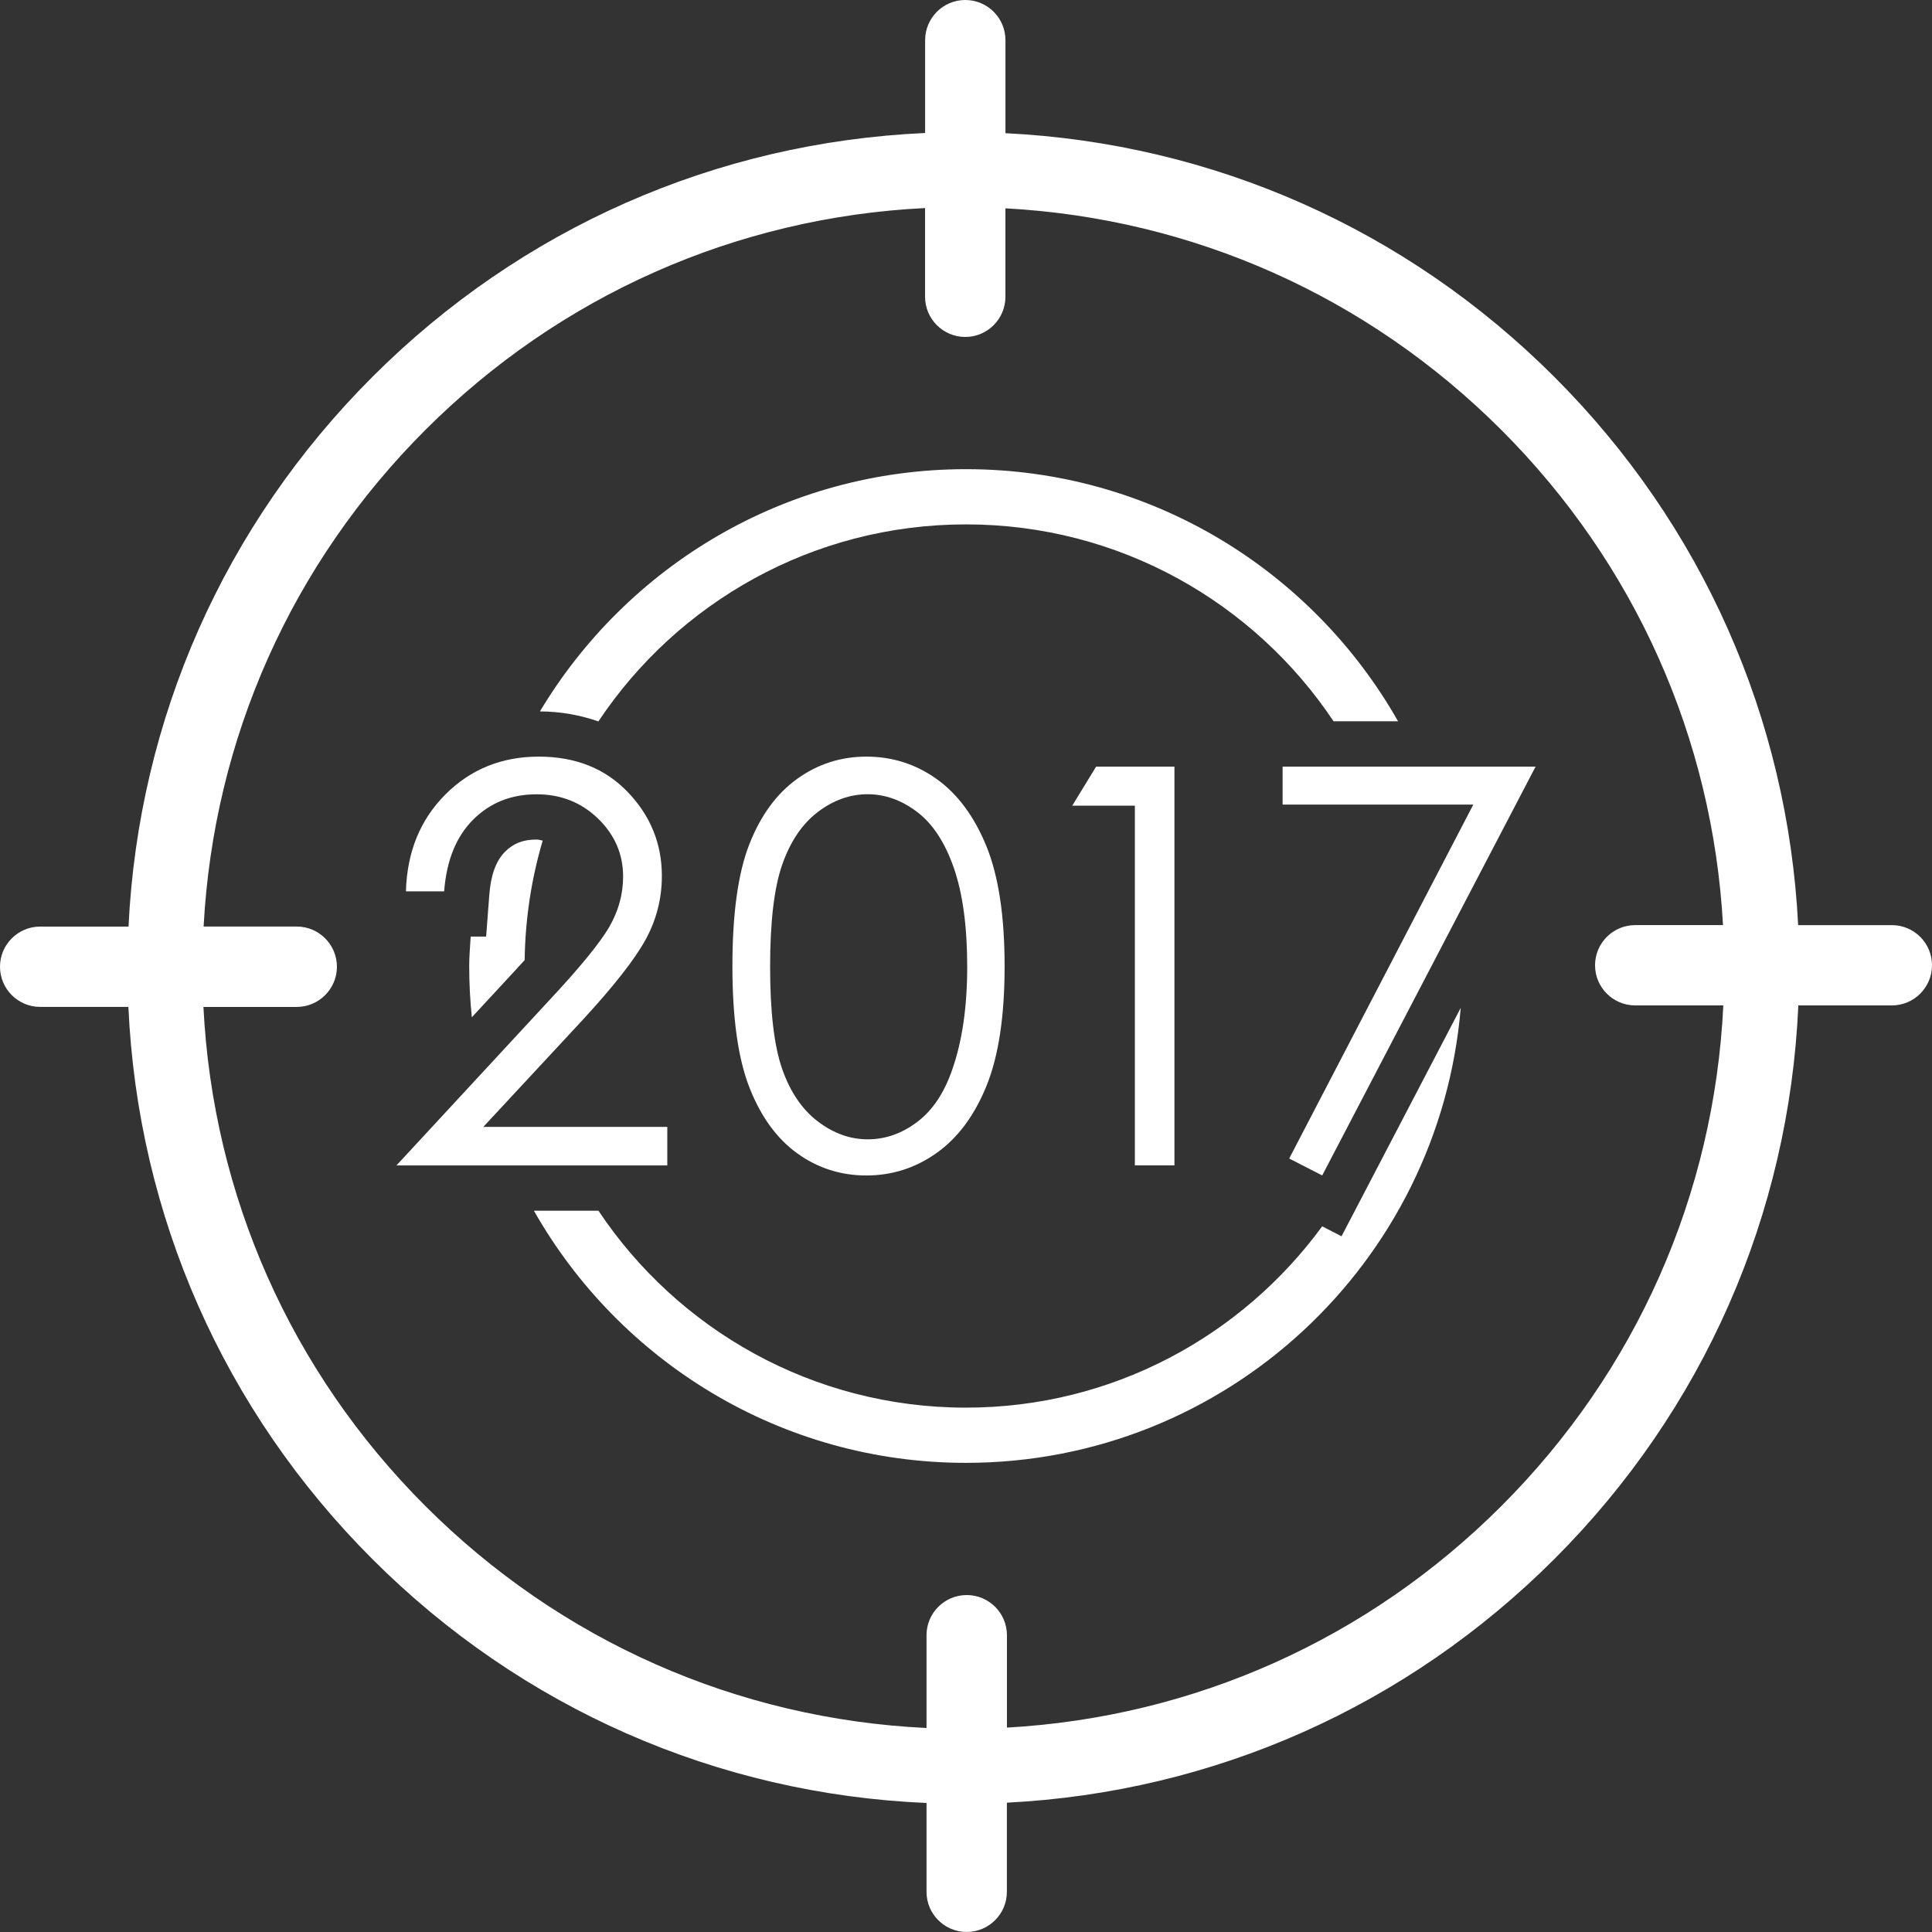<?xml version="1.0" encoding="utf-8"?>
<!-- Generator: Adobe Illustrator 16.0.4, SVG Export Plug-In . SVG Version: 6.00 Build 0)  -->
<!DOCTYPE svg PUBLIC "-//W3C//DTD SVG 1.1//EN" "http://www.w3.org/Graphics/SVG/1.1/DTD/svg11.dtd">
<svg version="1.1" xmlns:x="http://ns.adobe.com/Extensibility/1.0/" xmlns:i="http://ns.adobe.com/AdobeIllustrator/10.0/" xmlns:graph="http://ns.adobe.com/Graphs/1.0/"
	 xmlns="http://www.w3.org/2000/svg" xmlns:xlink="http://www.w3.org/1999/xlink" x="0px" y="0px" width="64px" height="64px"
	 viewBox="0 0 64 64" enable-background="new 0 0 64 64" xml:space="preserve">
<rect x="0" y="0" width="64" height="64" fill="#333333" stroke="none"/>
<g id="Layer_4">
</g>
<g id="Layer_1">
	<g id="Layer_2">
	</g>
</g>
<g id="Layer_3">
</g>
<g id="Layer_2_1_">
	<g>
		<path fill="none" d="M52.837,31.978c0-0.735,0.597-1.332,1.331-1.332h2.908c-0.343-6.197-2.918-11.978-7.342-16.401
			c-4.432-4.431-10.221-7.007-16.429-7.343v2.93c0,0.734-0.596,1.331-1.33,1.331c-0.735,0-1.332-0.597-1.332-1.331V6.892
			C24.388,7.2,18.549,9.783,14.089,14.243c-4.436,4.436-7.013,10.234-7.344,16.449h3.086c0.734,0,1.331,0.597,1.331,1.332
			c0,0.733-0.597,1.331-1.331,1.331H6.74c0.313,6.246,2.894,12.076,7.35,16.531c4.472,4.473,10.329,7.057,16.603,7.355v-3.074
			c0-0.734,0.597-1.33,1.332-1.33c0.734,0,1.332,0.596,1.332,1.33v3.061c6.189-0.348,11.96-2.922,16.379-7.34
			c4.467-4.467,7.05-10.314,7.351-16.582h-2.918C53.434,33.307,52.837,32.711,52.837,31.978z M32,15.542
			c6.14,0,11.484,3.369,14.312,8.353h-2.137c-2.622-3.932-7.095-6.523-12.176-6.523c-5.082,0-9.556,2.594-12.178,6.527
			c-0.595-0.207-1.235-0.328-1.936-0.332C20.761,18.766,25.998,15.542,32,15.542z M35.52,26.688l0.79-1.293h2.596v13.21h-1.312
			V26.688H35.52z M33.279,32.005c0,1.659-0.199,2.979-0.598,3.961s-0.947,1.723-1.648,2.223s-1.479,0.75-2.335,0.75
			c-0.844,0-1.604-0.242-2.281-0.728c-0.677-0.485-1.206-1.208-1.585-2.17c-0.38-0.96-0.57-2.306-0.57-4.036
			c0-1.742,0.188-3.089,0.562-4.041s0.902-1.674,1.585-2.165c0.683-0.49,1.446-0.735,2.29-0.735c0.856,0,1.632,0.246,2.326,0.74
			s1.244,1.235,1.649,2.223C33.077,29.015,33.279,30.341,33.279,32.005z M13.133,38.605l5.047-5.454
			c1.024-1.097,1.69-1.91,1.999-2.44c0.308-0.53,0.462-1.089,0.462-1.677c0-0.742-0.277-1.382-0.831-1.919
			c-0.554-0.536-1.232-0.804-2.034-0.804c-0.844,0-1.547,0.281-2.106,0.844c-0.56,0.562-0.879,1.353-0.957,2.371h-1.266
			c0.036-1.303,0.471-2.372,1.307-3.209c0.835-0.836,1.866-1.254,3.094-1.254c1.215,0,2.199,0.392,2.95,1.177
			c0.751,0.784,1.127,1.71,1.127,2.776c0,0.748-0.179,1.451-0.537,2.106c-0.359,0.655-1.054,1.543-2.087,2.664L16.01,37.33h6.095
			v1.275H13.133z M15.542,32c0-0.329,0.03-0.65,0.049-0.975h0.512l0.105-1.386c0.05-0.656,0.222-1.123,0.524-1.428
			c0.276-0.277,0.598-0.401,1.042-0.401c0.076,0,0.133,0.026,0.203,0.034c-0.372,1.258-0.579,2.585-0.598,3.959
			c-0.097,0.106-0.193,0.211-0.302,0.328l-1.449,1.566C15.572,33.14,15.542,32.573,15.542,32z M32,48.458
			c-6.141,0-11.485-3.368-14.314-8.353h2.138C22.446,44.037,26.919,46.63,32,46.63c4.851,0,9.138-2.371,11.799-6.006l0.641,0.328
			l3.948-7.565C47.683,41.826,40.621,48.458,32,48.458z M43.8,38.938l-1.094-0.561l6.099-11.725h-6.316v-1.258h8.38L43.8,38.938z"/>
		<path fill="none" d="M30.383,26.899c-0.518-0.392-1.064-0.588-1.639-0.588c-0.587,0-1.138,0.196-1.652,0.588
			c-0.516,0.393-0.907,0.972-1.177,1.735s-0.404,1.895-0.404,3.393c0,1.492,0.133,2.62,0.399,3.384
			c0.267,0.764,0.66,1.344,1.182,1.739c0.521,0.396,1.071,0.593,1.652,0.593c0.587,0,1.135-0.192,1.644-0.579
			s0.895-0.966,1.159-1.739c0.329-0.94,0.493-2.073,0.493-3.397c0-1.33-0.146-2.419-0.44-3.267
			C31.306,27.912,30.901,27.292,30.383,26.899z"/>
		<path fill="#FFFFFF" d="M62.67,30.646h-3.104c-0.346-6.861-3.182-13.265-8.074-18.158c-4.899-4.9-11.312-7.737-18.185-8.076v-3.08
			C33.308,0.597,32.711,0,31.976,0c-0.734,0-1.33,0.597-1.33,1.331v3.075c-6.92,0.31-13.383,3.151-18.312,8.081
			c-4.905,4.904-7.744,11.326-8.077,18.207H1.331C0.597,30.694,0,31.29,0,32.024c0,0.735,0.597,1.331,1.331,1.331h2.922
			c0.314,6.912,3.155,13.365,8.079,18.289c4.94,4.941,11.422,7.785,18.36,8.082v2.943c0,0.734,0.596,1.33,1.33,1.33
			c0.735,0,1.332-0.596,1.332-1.33v-2.953c6.854-0.348,13.247-3.184,18.137-8.072c4.936-4.936,7.776-11.408,8.081-18.338h3.097
			c0.735,0,1.331-0.596,1.331-1.329C64.001,31.242,63.405,30.646,62.67,30.646z M49.735,49.889
			c-4.419,4.418-10.189,6.992-16.379,7.34v-3.061c0-0.734-0.598-1.33-1.332-1.33c-0.735,0-1.332,0.596-1.332,1.33v3.074
			c-6.273-0.299-12.131-2.883-16.603-7.355c-4.456-4.455-7.036-10.285-7.35-16.531h3.091c0.734,0,1.331-0.598,1.331-1.331
			c0-0.735-0.597-1.332-1.331-1.332H6.745c0.331-6.215,2.908-12.014,7.344-16.449c4.46-4.46,10.299-7.043,16.555-7.352v2.939
			c0,0.734,0.597,1.331,1.332,1.331c0.734,0,1.33-0.597,1.33-1.331v-2.93c6.208,0.336,11.997,2.912,16.429,7.343
			c4.424,4.424,6.999,10.204,7.342,16.401h-2.908c-0.734,0-1.331,0.597-1.331,1.332c0,0.733,0.597,1.329,1.331,1.329h2.918
			C56.785,39.574,54.202,45.422,49.735,49.889z"/>
		<path fill="#FFFFFF" d="M22.104,37.33H16.01l3.291-3.543c1.033-1.121,1.728-2.009,2.087-2.664
			c0.358-0.655,0.537-1.358,0.537-2.106c0-1.066-0.375-1.992-1.127-2.776c-0.751-0.785-1.735-1.177-2.95-1.177
			c-1.228,0-2.259,0.418-3.094,1.254c-0.835,0.837-1.271,1.906-1.307,3.209h1.266c0.078-1.019,0.396-1.809,0.957-2.371
			c0.559-0.562,1.262-0.844,2.106-0.844c0.802,0,1.48,0.268,2.034,0.804c0.554,0.537,0.831,1.177,0.831,1.919
			c0,0.588-0.154,1.146-0.462,1.677c-0.309,0.53-0.975,1.344-1.999,2.44l-5.047,5.454h8.972V37.33z"/>
		<path fill="#FFFFFF" d="M31.025,25.804c-0.694-0.494-1.47-0.74-2.326-0.74c-0.844,0-1.607,0.245-2.29,0.735
			c-0.683,0.491-1.211,1.213-1.585,2.165s-0.562,2.299-0.562,4.041c0,1.73,0.19,3.076,0.57,4.036c0.38,0.962,0.909,1.685,1.585,2.17
			c0.676,0.485,1.437,0.728,2.281,0.728c0.856,0,1.634-0.25,2.335-0.75s1.25-1.24,1.648-2.223s0.598-2.302,0.598-3.961
			c0-1.664-0.202-2.99-0.605-3.979C32.269,27.039,31.719,26.298,31.025,25.804z M32.04,32.027c0,1.324-0.164,2.457-0.493,3.397
			c-0.264,0.773-0.65,1.353-1.159,1.739s-1.057,0.579-1.644,0.579c-0.581,0-1.131-0.197-1.652-0.593
			c-0.521-0.396-0.915-0.976-1.182-1.739c-0.266-0.764-0.399-1.892-0.399-3.384c0-1.498,0.135-2.629,0.404-3.393
			s0.661-1.343,1.177-1.735c0.514-0.392,1.065-0.588,1.652-0.588c0.575,0,1.122,0.196,1.639,0.588
			c0.518,0.393,0.923,1.013,1.217,1.861C31.893,29.608,32.04,30.697,32.04,32.027z"/>
		<polygon fill="#FFFFFF" points="38.905,38.605 38.905,25.396 36.31,25.396 35.52,26.688 37.594,26.688 37.594,38.605 		"/>
		<polygon fill="#FFFFFF" points="42.488,26.653 48.805,26.653 42.706,38.378 43.8,38.938 50.868,25.396 42.488,25.396 		"/>
		<path fill="#FFFFFF" d="M32,17.371c5.081,0,9.554,2.592,12.176,6.523h2.137C43.484,18.911,38.14,15.542,32,15.542
			c-6.002,0-11.239,3.224-14.114,8.024c0.701,0.004,1.341,0.125,1.936,0.332C22.444,19.965,26.918,17.371,32,17.371z"/>
		<path fill="#FFFFFF" d="M17.38,31.804c0.019-1.374,0.226-2.701,0.598-3.959c-0.069-0.008-0.126-0.034-0.203-0.034
			c-0.445,0-0.767,0.124-1.042,0.401c-0.303,0.305-0.474,0.771-0.524,1.428l-0.105,1.386h-0.512
			c-0.019,0.324-0.049,0.646-0.049,0.975c0,0.573,0.03,1.14,0.087,1.698l1.449-1.566C17.188,32.015,17.283,31.91,17.38,31.804z"/>
		<path fill="#FFFFFF" d="M43.799,40.624C41.138,44.259,36.851,46.63,32,46.63c-5.081,0-9.554-2.593-12.176-6.524h-2.138
			c2.829,4.984,8.173,8.353,14.314,8.353c8.621,0,15.683-6.632,16.388-15.071l-3.948,7.565L43.799,40.624z"/>
	</g>
</g>
</svg>
